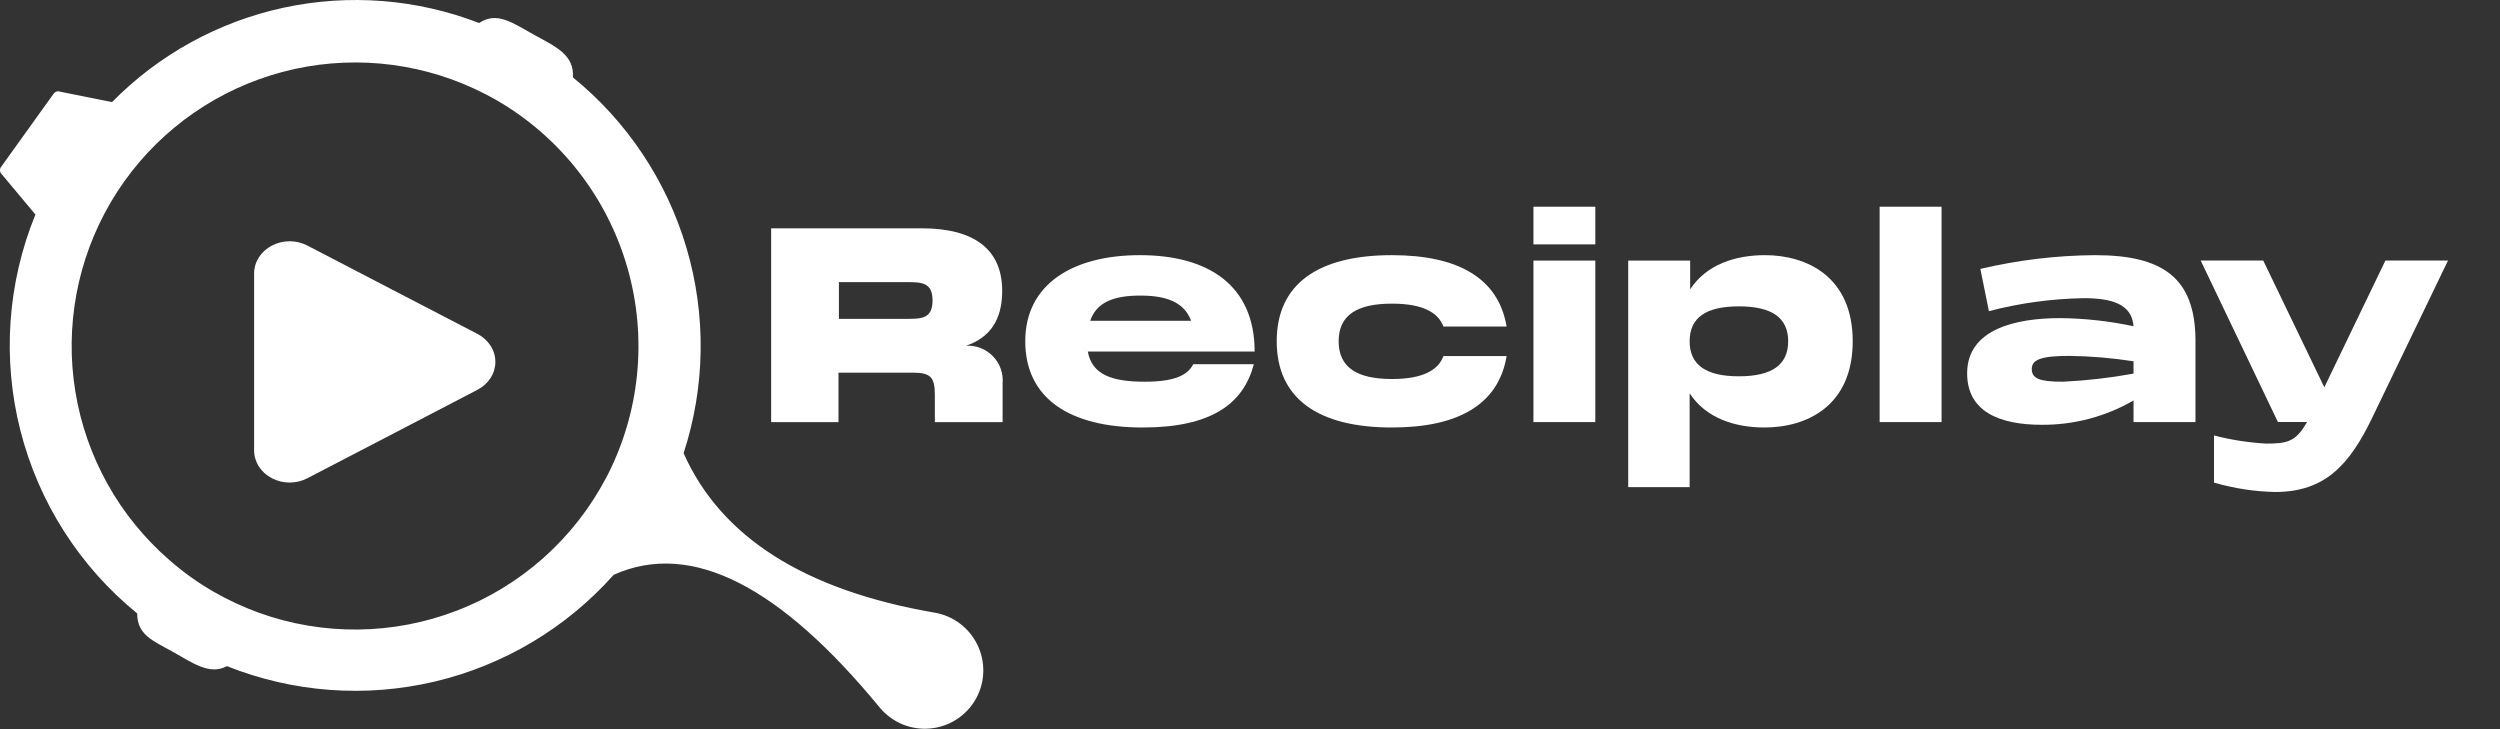 <svg width="48" height="14" viewBox="0 0 48 14" fill="none" xmlns="http://www.w3.org/2000/svg">
<rect x="0" y="0" width="48" height="14" fill="#333333" stroke="none"/>
<path d="M17.941 11.762C15.445 11.332 13.84 10.311 13.125 8.701C13.542 7.424 13.562 6.052 13.182 4.764C12.803 3.476 12.042 2.333 11 1.486C11.027 1.05 10.669 0.897 10.262 0.672C9.855 0.448 9.544 0.209 9.199 0.442C8.004 -0.02 6.701 -0.122 5.448 0.147C4.196 0.417 3.05 1.047 2.151 1.96L1.157 1.761C1.135 1.752 1.111 1.751 1.088 1.757C1.065 1.764 1.045 1.778 1.031 1.797L0.02 3.206C0.005 3.226 -0.002 3.251 0 3.276C0.002 3.301 0.013 3.324 0.03 3.341L0.68 4.119C0.142 5.436 0.041 6.892 0.393 8.271C0.745 9.65 1.531 10.88 2.634 11.778C2.634 12.185 2.926 12.298 3.305 12.507C3.685 12.717 4.019 12.973 4.357 12.79C5.625 13.296 7.019 13.4 8.347 13.086C9.676 12.772 10.876 12.056 11.783 11.036C13.293 10.359 15.004 11.291 16.885 13.578C17.001 13.72 17.15 13.832 17.32 13.904C17.49 13.975 17.674 14.004 17.857 13.987C18.041 13.971 18.217 13.91 18.371 13.809C18.525 13.709 18.652 13.572 18.741 13.411C18.828 13.253 18.875 13.078 18.879 12.898C18.883 12.719 18.845 12.541 18.766 12.38C18.688 12.219 18.572 12.078 18.429 11.971C18.285 11.863 18.118 11.792 17.941 11.762ZM11.633 9.181C11.02 10.344 10.008 11.246 8.782 11.72C7.556 12.195 6.199 12.21 4.963 11.762C4.664 11.653 4.374 11.518 4.098 11.359C3.796 11.185 3.513 10.982 3.251 10.752C2.29 9.918 1.652 8.775 1.447 7.52C1.242 6.265 1.483 4.977 2.128 3.881C2.773 2.785 3.782 1.95 4.979 1.52C6.175 1.09 7.485 1.092 8.68 1.527C8.978 1.636 9.267 1.77 9.542 1.928C10.759 2.635 11.656 3.784 12.045 5.136C12.435 6.488 12.287 7.938 11.633 9.184V9.181Z" fill="white"/>
<path d="M9.169 6.412L7.536 5.564L5.902 4.715C5.799 4.661 5.681 4.632 5.562 4.632C5.442 4.632 5.324 4.661 5.221 4.715C5.117 4.769 5.031 4.847 4.971 4.94C4.911 5.034 4.879 5.14 4.879 5.249V8.647C4.879 8.755 4.91 8.862 4.97 8.956C5.03 9.05 5.116 9.128 5.22 9.182C5.324 9.236 5.441 9.265 5.561 9.265C5.681 9.265 5.799 9.236 5.902 9.182L7.536 8.333L9.169 7.483C9.273 7.429 9.359 7.351 9.419 7.257C9.48 7.163 9.511 7.056 9.511 6.948C9.511 6.839 9.48 6.732 9.419 6.638C9.359 6.545 9.273 6.467 9.169 6.412V6.412Z" fill="white"/>
<path d="M19.25 7.361V8.105H17.949V7.579C17.949 7.247 17.867 7.155 17.536 7.155H16.099V8.105H14.806V4.384H17.701C18.73 4.384 19.242 4.808 19.242 5.585C19.242 6.154 18.998 6.484 18.549 6.638C18.645 6.633 18.74 6.648 18.829 6.683C18.918 6.718 18.998 6.771 19.064 6.84C19.131 6.908 19.182 6.99 19.214 7.08C19.246 7.17 19.258 7.266 19.25 7.361V7.361ZM16.107 5.417V6.122H17.398C17.689 6.122 17.905 6.122 17.905 5.769C17.905 5.417 17.689 5.417 17.398 5.417H16.107Z" fill="white"/>
<path d="M22.91 6.993H24.073C23.873 7.763 23.242 8.208 21.939 8.208C20.537 8.208 19.685 7.649 19.685 6.552C19.685 5.455 20.599 4.899 21.887 4.899C23.214 4.899 24.089 5.489 24.089 6.75H20.886C20.968 7.199 21.356 7.329 21.981 7.329C22.569 7.329 22.808 7.195 22.91 6.993ZM20.932 6.16H22.87C22.736 5.804 22.403 5.675 21.893 5.675C21.382 5.675 21.052 5.804 20.932 6.16V6.16Z" fill="white"/>
<path d="M26.725 4.899C28 4.899 28.771 5.343 28.927 6.27H27.714C27.616 6.006 27.326 5.83 26.727 5.83C26.06 5.83 25.702 6.046 25.702 6.552C25.702 7.059 26.06 7.277 26.727 7.277C27.328 7.277 27.616 7.101 27.714 6.837H28.927C28.773 7.763 28.002 8.208 26.725 8.208C25.303 8.208 24.513 7.649 24.513 6.552C24.513 5.455 25.303 4.899 26.725 4.899Z" fill="white"/>
<path d="M29.442 3.969H30.63V4.692H29.442V3.969ZM29.442 5.003H30.63V8.104H29.442V5.003Z" fill="white"/>
<path d="M35.572 6.552C35.572 7.804 34.679 8.208 33.878 8.208C33.314 8.208 32.755 8.032 32.441 7.551V9.353H31.262V5.003H32.451V5.555C32.765 5.075 33.324 4.899 33.888 4.899C34.679 4.899 35.572 5.303 35.572 6.552ZM34.333 6.552C34.333 6.098 34.016 5.882 33.386 5.882C32.755 5.882 32.441 6.098 32.441 6.552C32.441 7.007 32.755 7.225 33.386 7.225C34.016 7.225 34.333 7.009 34.333 6.552Z" fill="white"/>
<path d="M36.089 3.969H37.278V8.104H36.089V3.969Z" fill="white"/>
<path d="M42.153 6.516V8.104H40.964V7.689C40.428 7.999 39.82 8.16 39.202 8.156C38.389 8.156 37.769 7.902 37.769 7.169C37.769 6.32 38.7 6.108 39.552 6.108C40.027 6.112 40.5 6.165 40.964 6.264C40.932 5.836 40.545 5.725 40.003 5.725C39.39 5.736 38.78 5.819 38.187 5.974L38.023 5.163C38.745 4.993 39.483 4.904 40.225 4.899C41.522 4.899 42.143 5.333 42.153 6.516ZM40.964 7.173V6.937C40.555 6.873 40.142 6.838 39.728 6.833C39.206 6.833 39.01 6.899 39.01 7.085C39.01 7.271 39.164 7.329 39.61 7.329C40.065 7.307 40.517 7.255 40.964 7.173V7.173Z" fill="white"/>
<path d="M45.8 5.002H47.002L45.544 8.025C45.11 8.926 44.639 9.446 43.682 9.446C43.285 9.438 42.891 9.377 42.509 9.266V8.361C42.837 8.446 43.172 8.498 43.51 8.517C43.911 8.517 44.079 8.485 44.295 8.103H43.736L42.253 5.002H43.454L44.627 7.436L45.8 5.002Z" fill="white"/>
</svg>
